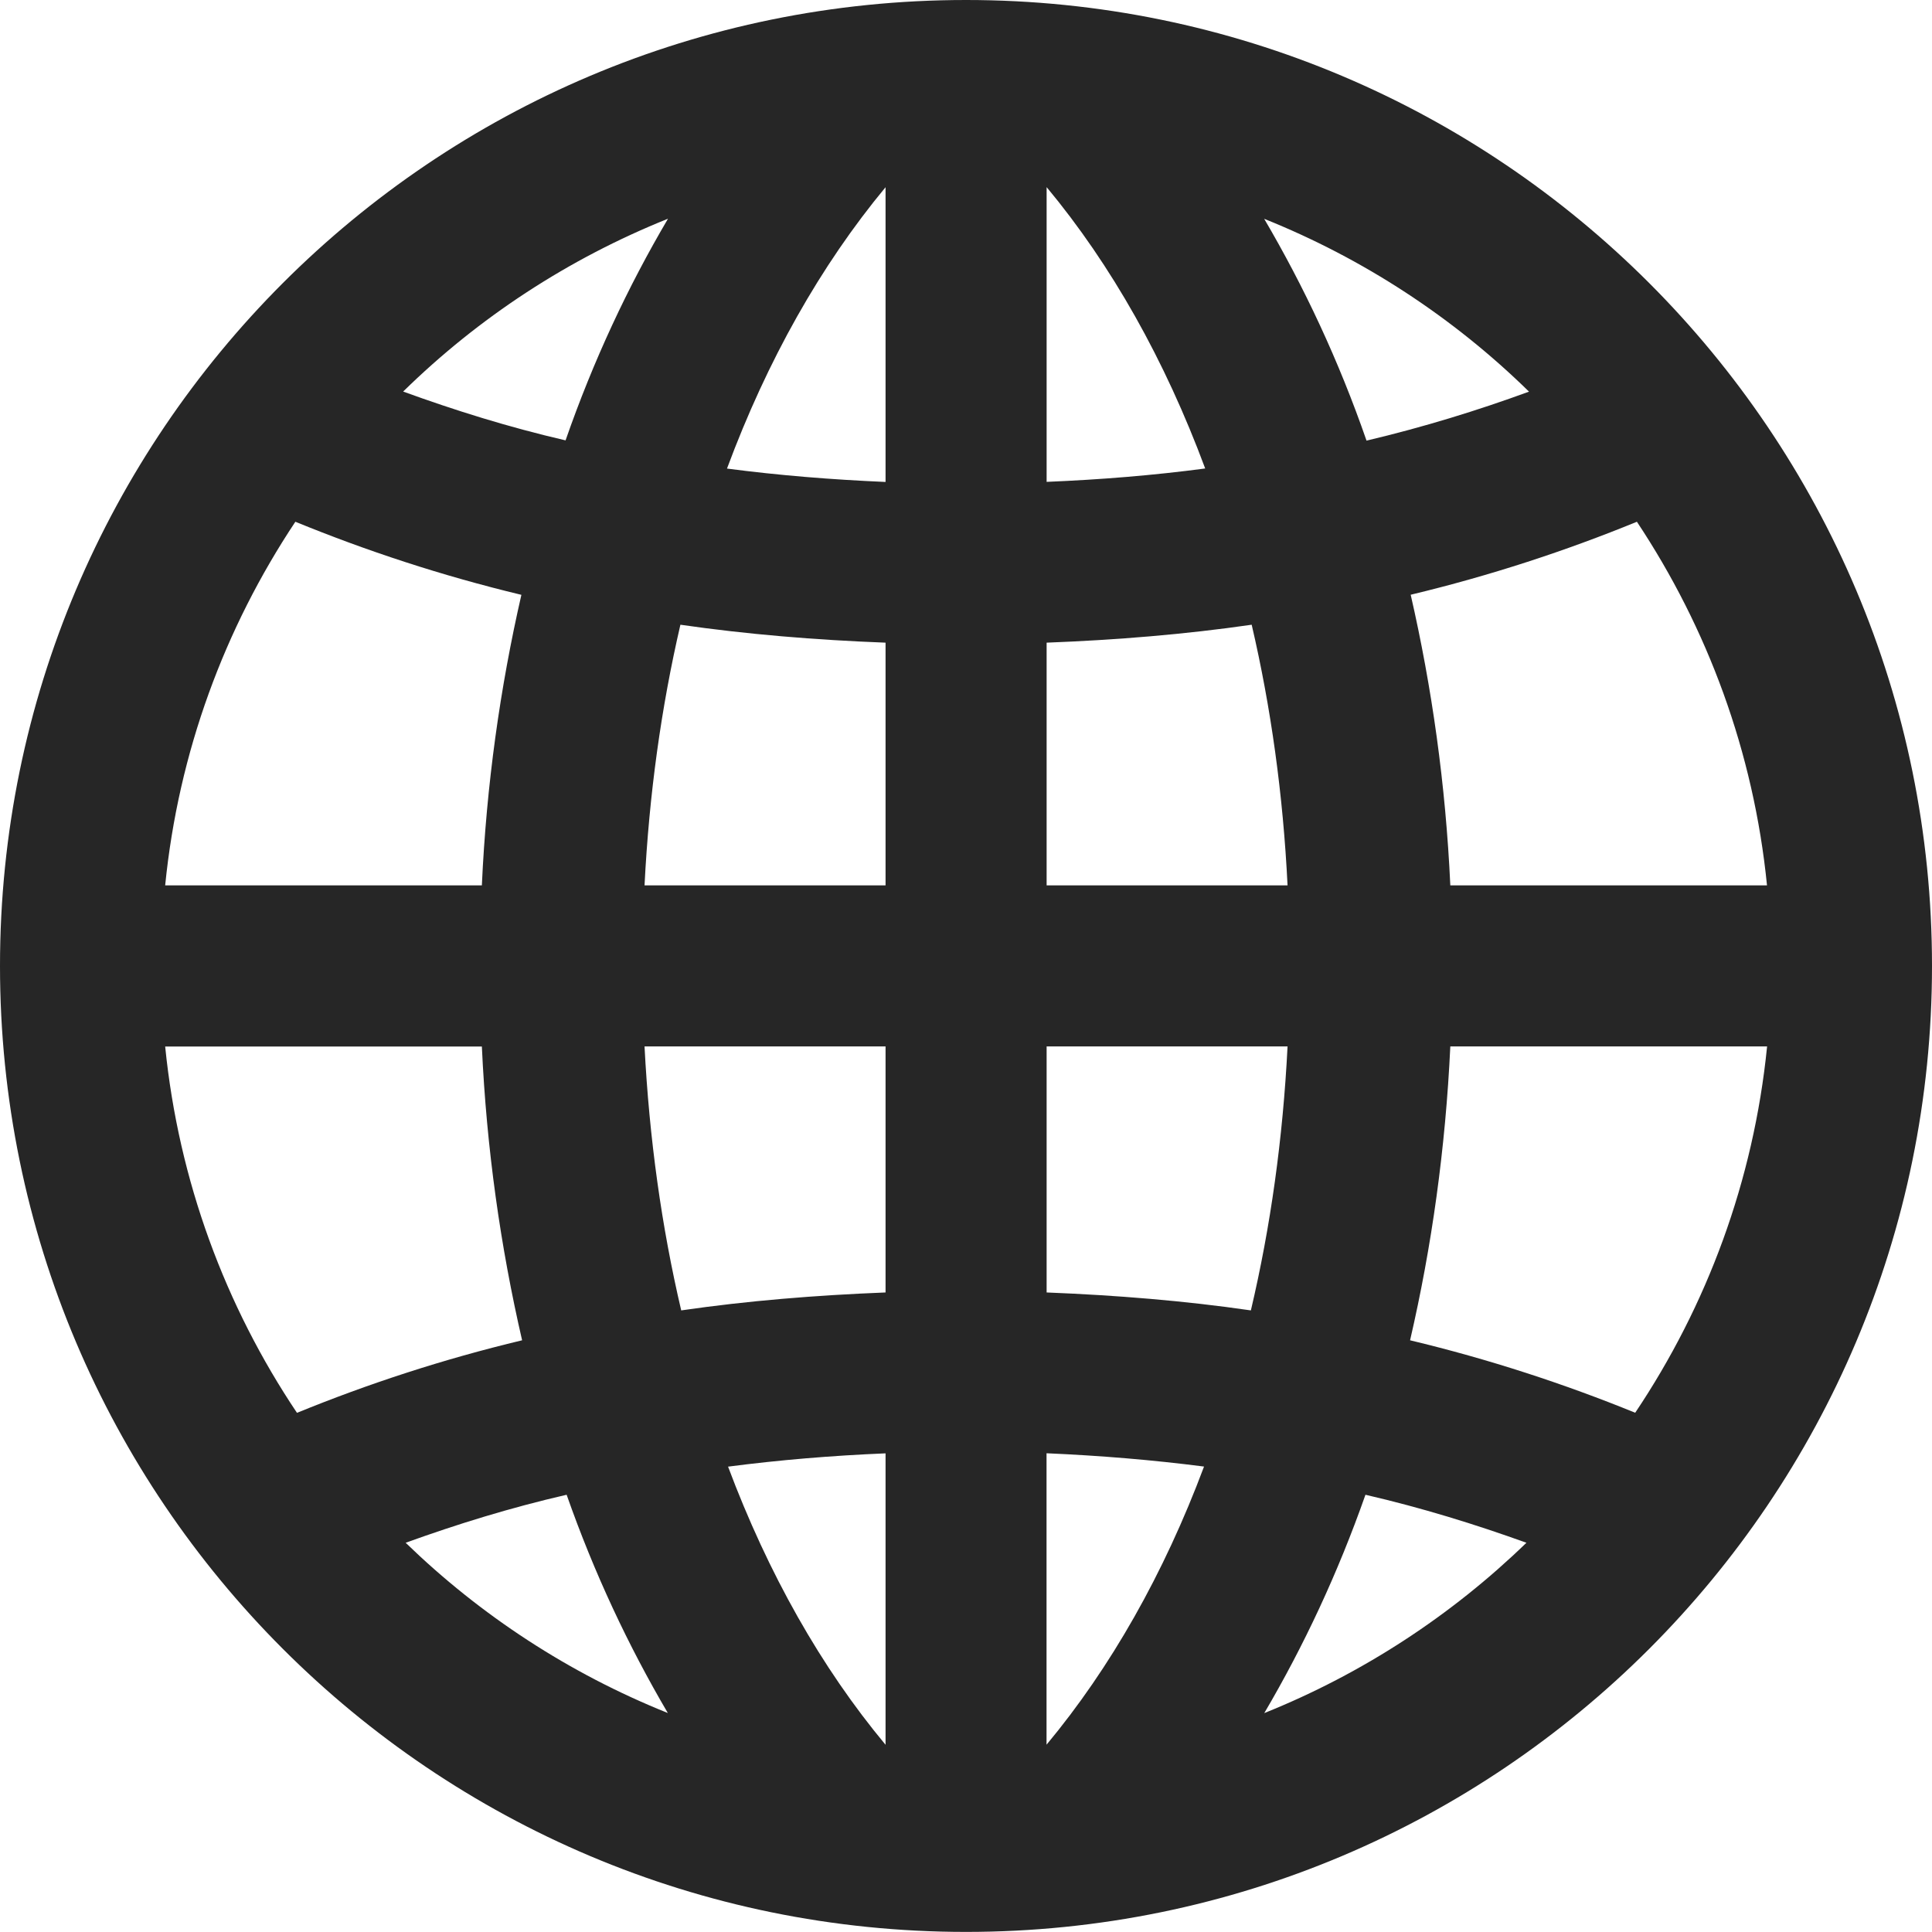 <?xml version="1.0" encoding="utf-8"?>
<!-- Generator: Adobe Illustrator 16.0.0, SVG Export Plug-In . SVG Version: 6.00 Build 0)  -->
<!DOCTYPE svg PUBLIC "-//W3C//DTD SVG 1.1//EN" "http://www.w3.org/Graphics/SVG/1.1/DTD/svg11.dtd">
<svg version="1.1" id="Layer_1" xmlns="http://www.w3.org/2000/svg" xmlns:xlink="http://www.w3.org/1999/xlink" x="0px" y="0px"
	 width="21.651px" height="21.65px" viewBox="0.657 1.936 21.651 21.65" enable-background="new 0.657 1.936 21.651 21.65"
	 xml:space="preserve">
<path fill="#262626" d="M11.483,1.936c-5.979,0-10.826,4.848-10.826,10.825c0,5.979,4.848,10.825,10.826,10.825
	c5.978,0,10.825-4.846,10.825-10.825C22.309,6.783,17.461,1.936,11.483,1.936z M12.386,16.42v-2.757h2.7
	c-0.052,1.031-0.19,2.021-0.411,2.958C13.933,16.513,13.165,16.451,12.386,16.42z M14.15,18.371c-0.449,1.2-1.046,2.253-1.765,3.117
	v-3.266C12.986,18.248,13.575,18.297,14.15,18.371z M12.386,11.858v-2.72c0.782-0.03,1.552-0.093,2.298-0.201
	c0.216,0.926,0.352,1.904,0.402,2.921H12.386z M12.386,7.336V4.033c0.727,0.874,1.326,1.939,1.777,3.153
	C13.584,7.263,12.99,7.311,12.386,7.336z M14.824,4.388c1.114,0.447,2.122,1.108,2.968,1.937c-0.579,0.212-1.184,0.398-1.821,0.549
	C15.66,5.977,15.271,5.149,14.824,4.388z M8.291,16.621c-0.22-0.938-0.358-1.927-0.411-2.958h2.701v2.757
	C9.8,16.451,9.035,16.513,8.291,16.621z M10.581,18.223v3.266c-0.72-0.864-1.315-1.917-1.765-3.117
	C9.392,18.297,9.98,18.248,10.581,18.223z M7.88,11.858c0.051-1.017,0.187-1.995,0.402-2.921c0.747,0.108,1.516,0.171,2.299,0.201
	v2.72H7.88z M8.804,7.187c0.451-1.214,1.052-2.279,1.777-3.153v3.303C9.976,7.311,9.382,7.263,8.804,7.187z M6.995,6.871
	c-0.64-0.148-1.242-0.337-1.82-0.547C6.02,5.495,7.027,4.835,8.143,4.387C7.694,5.149,7.306,5.977,6.995,6.871z M6.5,8.602
	C6.262,9.64,6.108,10.73,6.057,11.858H2.508c0.149-1.495,0.667-2.884,1.459-4.075C4.761,8.108,5.605,8.387,6.5,8.602z M6.508,16.956
	c-0.891,0.213-1.732,0.49-2.523,0.813c-0.803-1.198-1.326-2.598-1.477-4.105h3.549C6.109,14.805,6.266,15.908,6.508,16.956z
	 M7.007,18.687c0.309,0.88,0.693,1.696,1.134,2.446c-1.103-0.442-2.099-1.094-2.938-1.908C5.776,19.018,6.375,18.832,7.007,18.687z
	 M15.959,18.687c0.632,0.146,1.229,0.331,1.804,0.538c-0.84,0.814-1.835,1.466-2.938,1.909
	C15.267,20.383,15.65,19.566,15.959,18.687z M16.459,16.956c0.243-1.048,0.397-2.151,0.451-3.293h3.55
	c-0.151,1.508-0.675,2.907-1.478,4.105C18.191,17.446,17.349,17.169,16.459,16.956z M16.91,11.858
	c-0.052-1.128-0.206-2.219-0.444-3.257c0.896-0.215,1.741-0.493,2.535-0.818c0.791,1.191,1.309,2.58,1.458,4.075H16.91z"/>
</svg>
